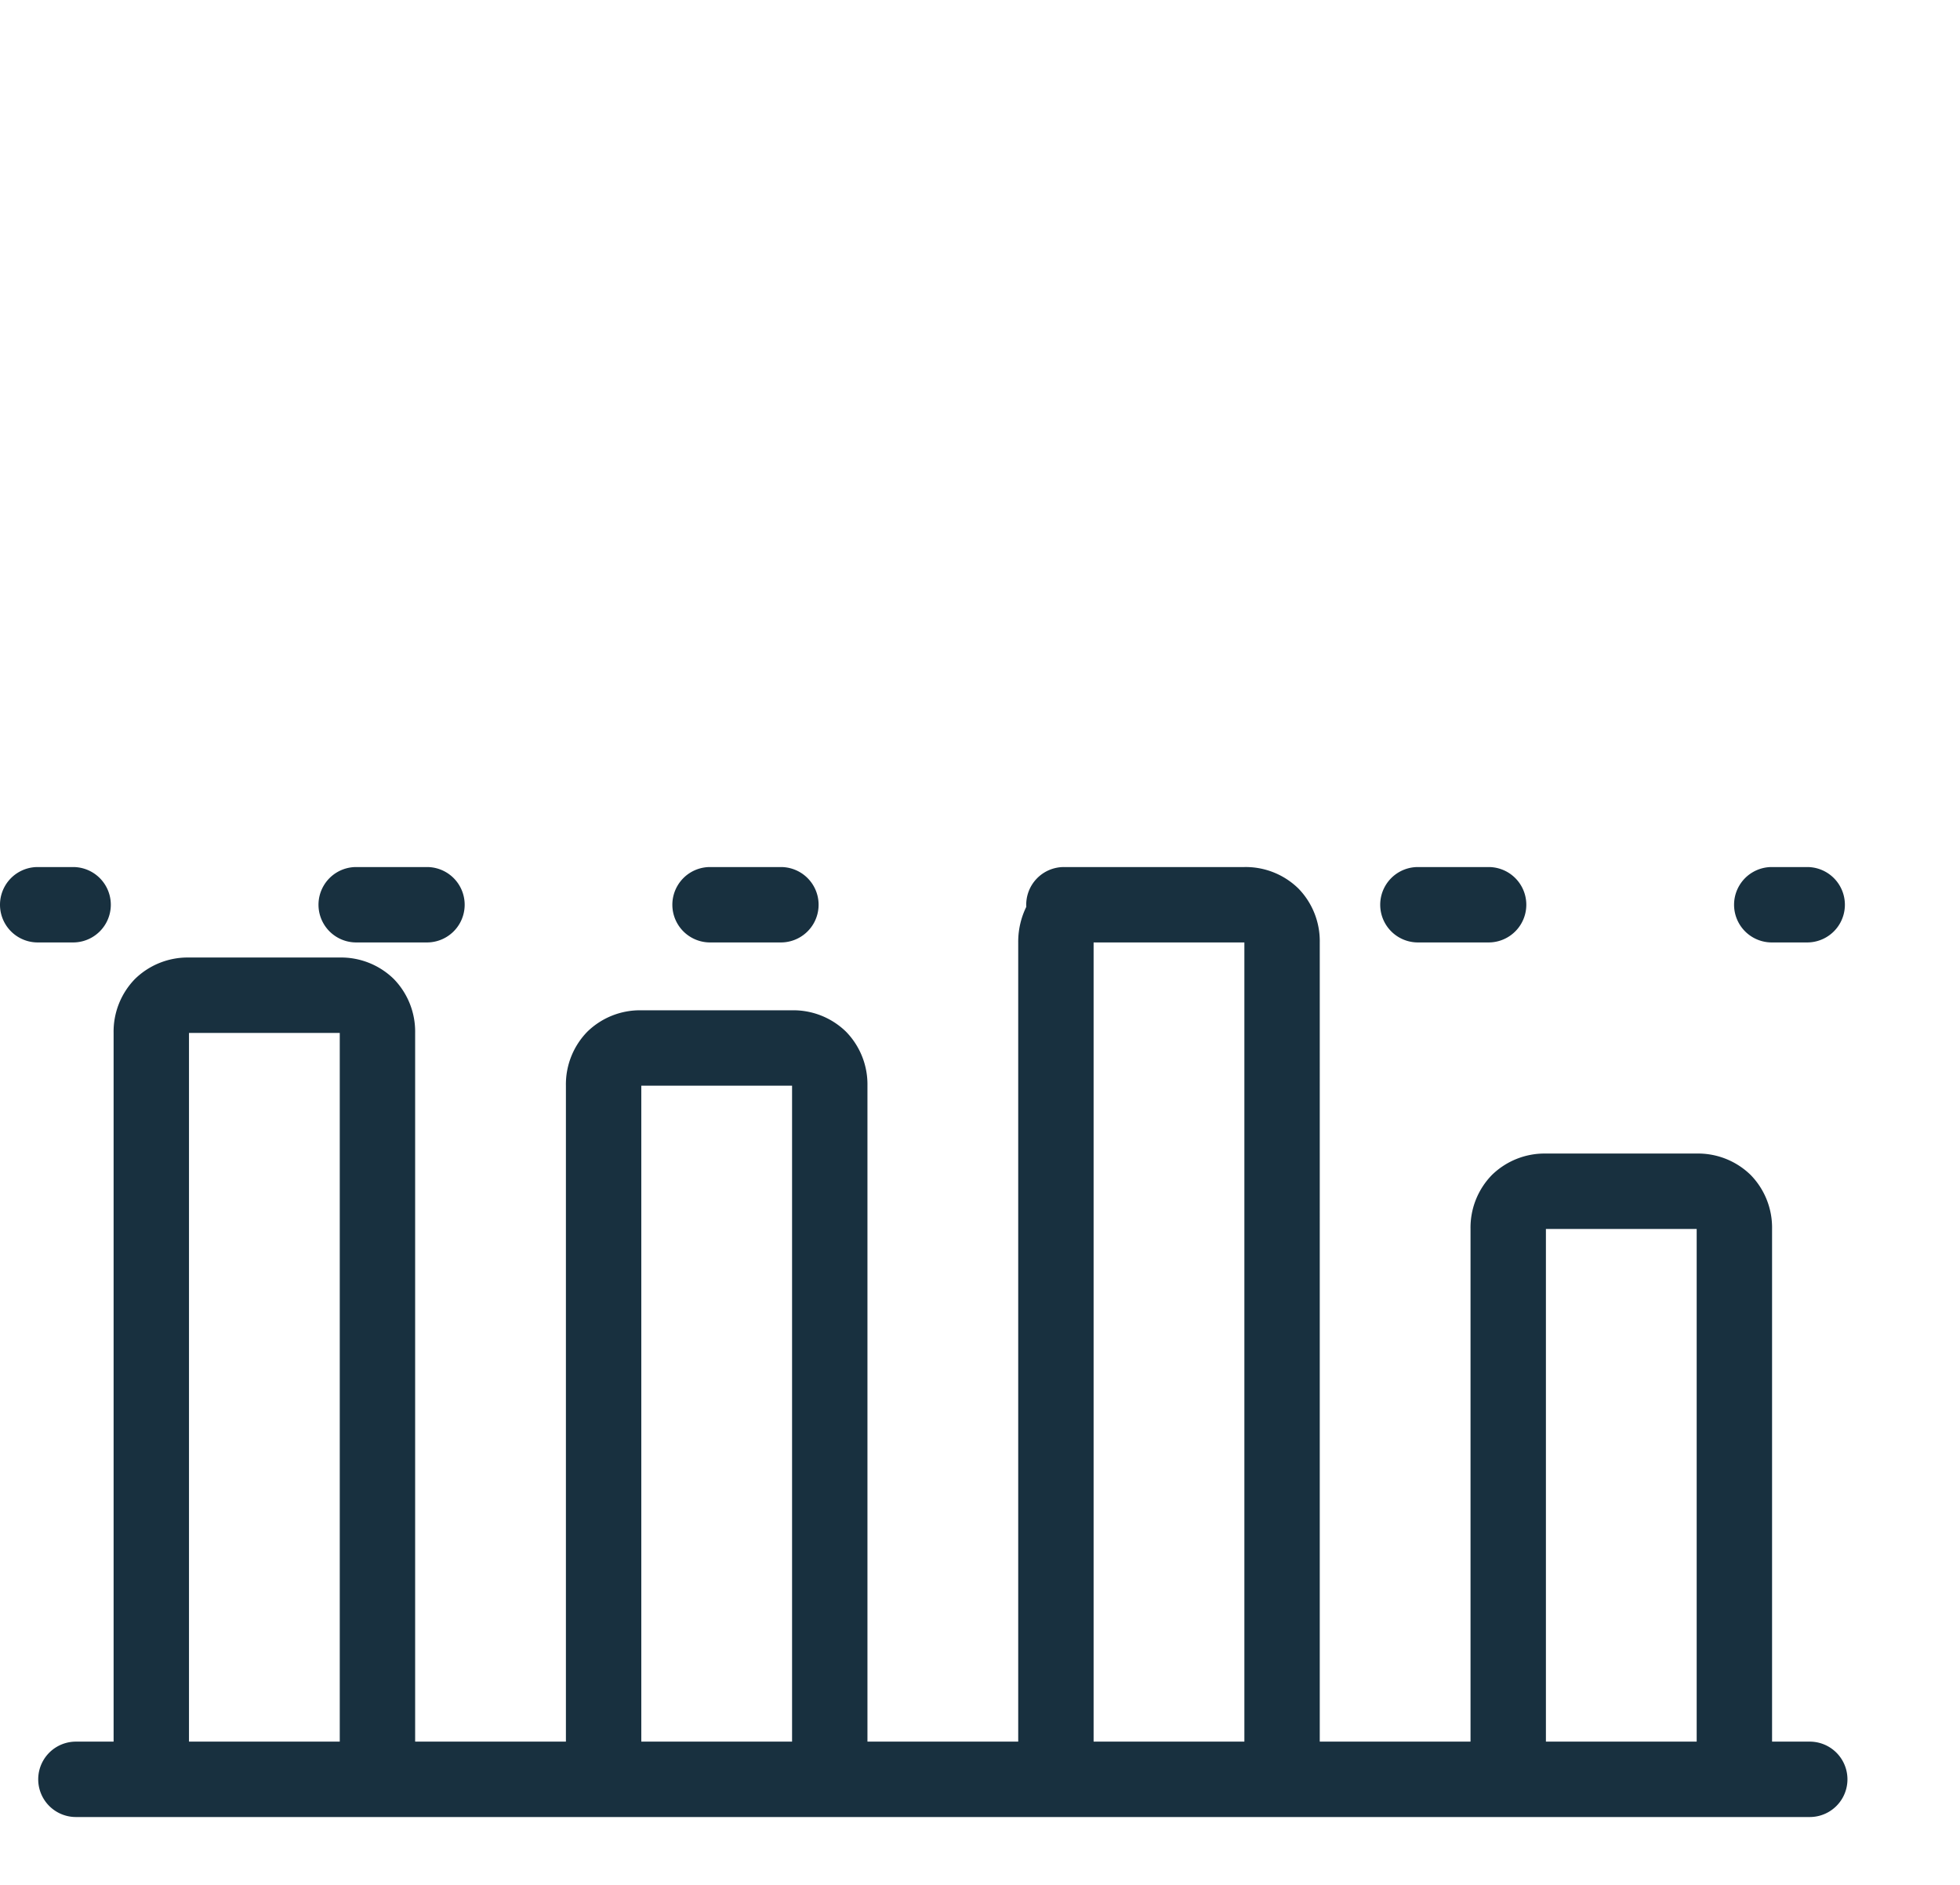 <svg width="26" height="25" viewBox="0 0 26 25" fill="none"><g id="threshold"><path fill-rule="evenodd" clip-rule="evenodd" d="M17.223 11.784a1 1 0 0 0-.716-.284h-2.393a.5.5 0 0 0-.5.528 1.052 1.052 0 0 0-.107.472v10.6h-2v-8.7a1 1 0 0 0-.284-.716 1 1 0 0 0-.716-.284h-2a1 1 0 0 0-.716.284 1 1 0 0 0-.284.716v8.7h-2v-9.4a1 1 0 0 0-.284-.716 1 1 0 0 0-.716-.284h-2a1 1 0 0 0-.716.284 1 1 0 0 0-.284.716v9.4h-.5a.5.5 0 0 0 0 1h23a.5.5 0 0 0 0-1h-.5v-6.8a.999.999 0 0 0-.284-.716.999.999 0 0 0-.716-.284h-2a1 1 0 0 0-.716.284.999.999 0 0 0-.284.716v6.8h-2V12.5a1 1 0 0 0-.284-.716Zm-2.716.716h2v10.6h-2V12.5Zm-10 10.6h-2v-9.4h2v9.4Zm18-6.8h-2v6.8h2v-6.8Zm-12-1.9h-2v8.7h2v-8.7ZM.5 11.5a.5.5 0 0 0 0 1h.47a.5.5 0 0 0 0-1H.5Zm4.225 0a.5.5 0 0 0 0 1h.939a.5.5 0 0 0 0-1h-.939Zm4.694 0a.5.5 0 0 0 0 1h.94a.5.5 0 1 0 0-1h-.94Zm9.39 0a.5.5 0 1 0 0 1h.938a.5.5 0 0 0 0-1h-.939Zm4.694 0a.5.5 0 0 0 0 1h.47a.5.5 0 0 0 0-1h-.47Z" fill="#18303F" id="iconDefault"/></g></svg>